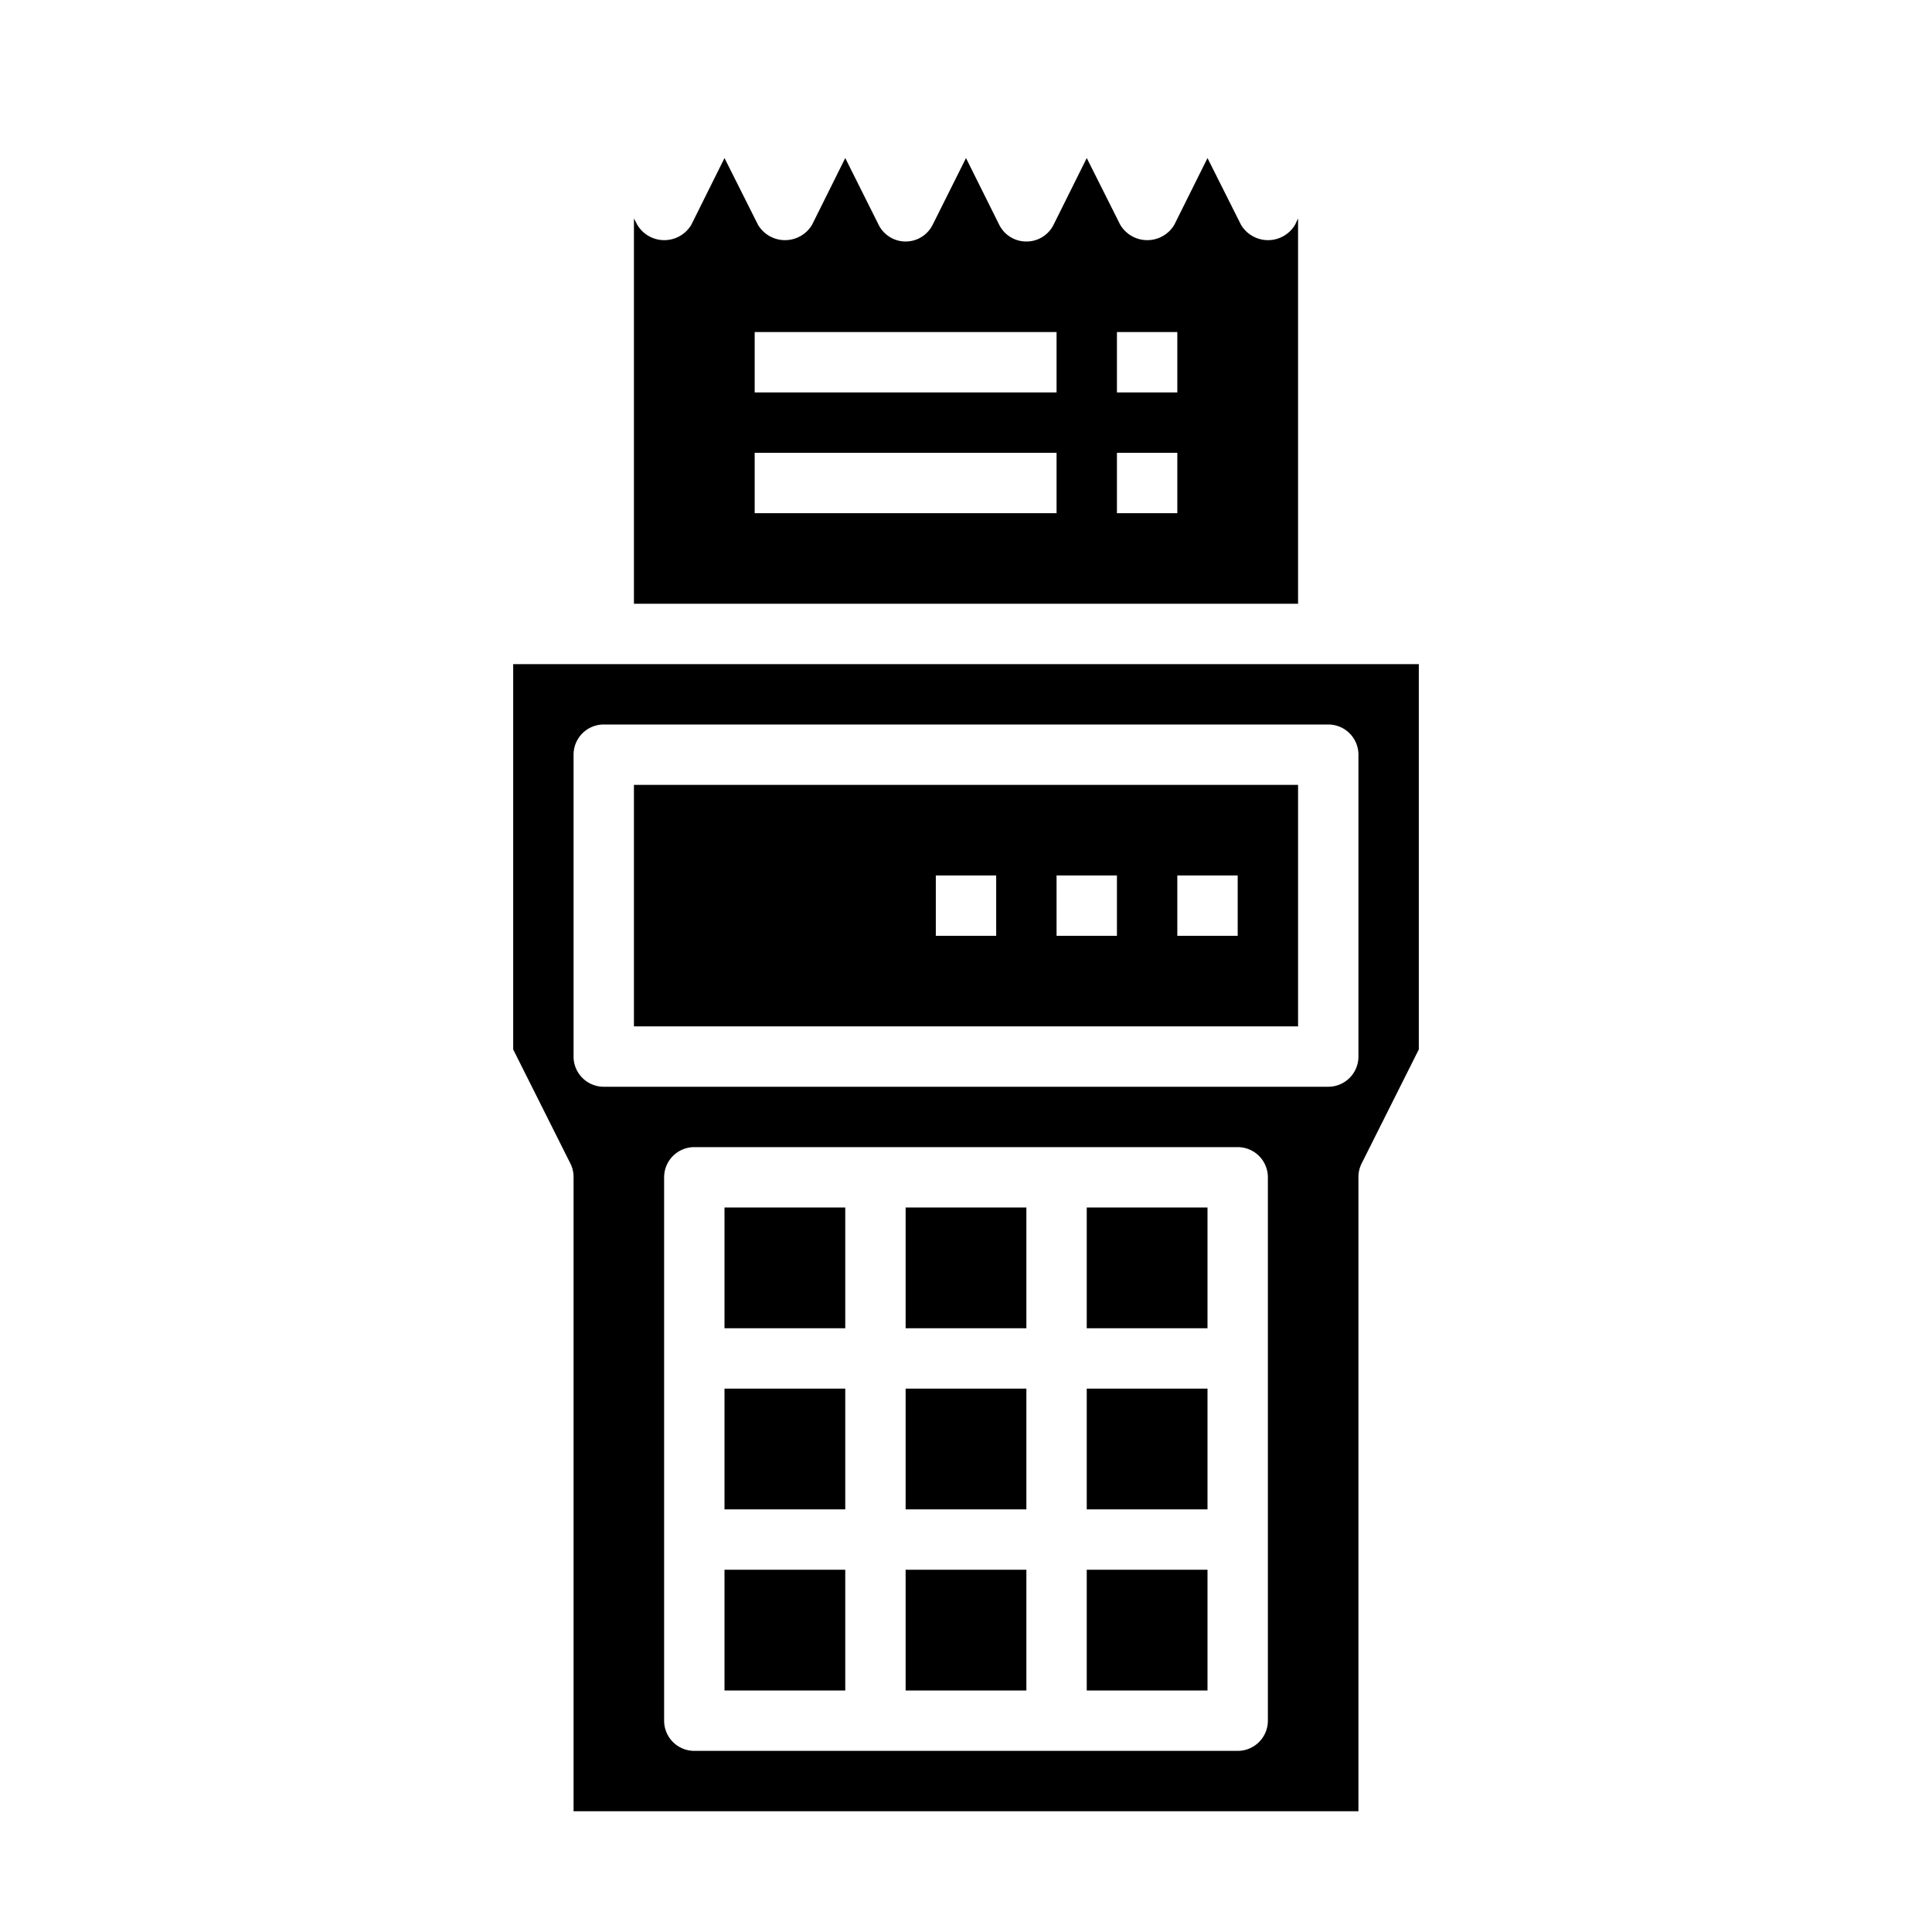<svg xmlns="http://www.w3.org/2000/svg" viewBox="0 0 64 64" x="0px" y="0px"><g data-name="Bill"><rect x="30" y="40" width="4" height="4"></rect><rect x="36" y="46" width="4" height="4"></rect><rect x="36" y="52" width="4" height="4"></rect><rect x="30" y="46" width="4" height="4"></rect><rect x="24" y="52" width="4" height="4"></rect><rect x="36" y="40" width="4" height="4"></rect><rect x="24" y="46" width="4" height="4"></rect><rect x="24" y="40" width="4" height="4"></rect><rect x="30" y="52" width="4" height="4"></rect><path d="M47,22H17V34.764L18.9,38.553A1,1,0,0,1,19,39V60H45V39a1,1,0,0,1,.1-.447L47,34.764ZM42,57a1,1,0,0,1-1,1H23a1,1,0,0,1-1-1V39a1,1,0,0,1,1-1H41a1,1,0,0,1,1,1Zm3-22a1,1,0,0,1-1,1H20a1,1,0,0,1-1-1V25a1,1,0,0,1,1-1H44a1,1,0,0,1,1,1Z"></path><path d="M21,34H43V26H21Zm18-5h2v2H39Zm-4,0h2v2H35Zm-4,0h2v2H31Z"></path><path d="M42.9,7.447a1.042,1.042,0,0,1-1.79,0L40,5.236,38.9,7.447a1.042,1.042,0,0,1-1.79,0L36,5.236,34.9,7.447A1,1,0,0,1,34,8h0a1,1,0,0,1-.9-.555l-1.1-2.209L30.894,7.449A1,1,0,0,1,30,8h0a1,1,0,0,1-.894-.553L28,5.236,26.9,7.447a1.042,1.042,0,0,1-1.79,0L24,5.236,22.9,7.447a1.042,1.042,0,0,1-1.79,0L21,7.236V20H43V7.236ZM35,17H25V15H35Zm0-4H25V11H35Zm4,4H37V15h2Zm0-4H37V11h2Z"></path></g></svg>
